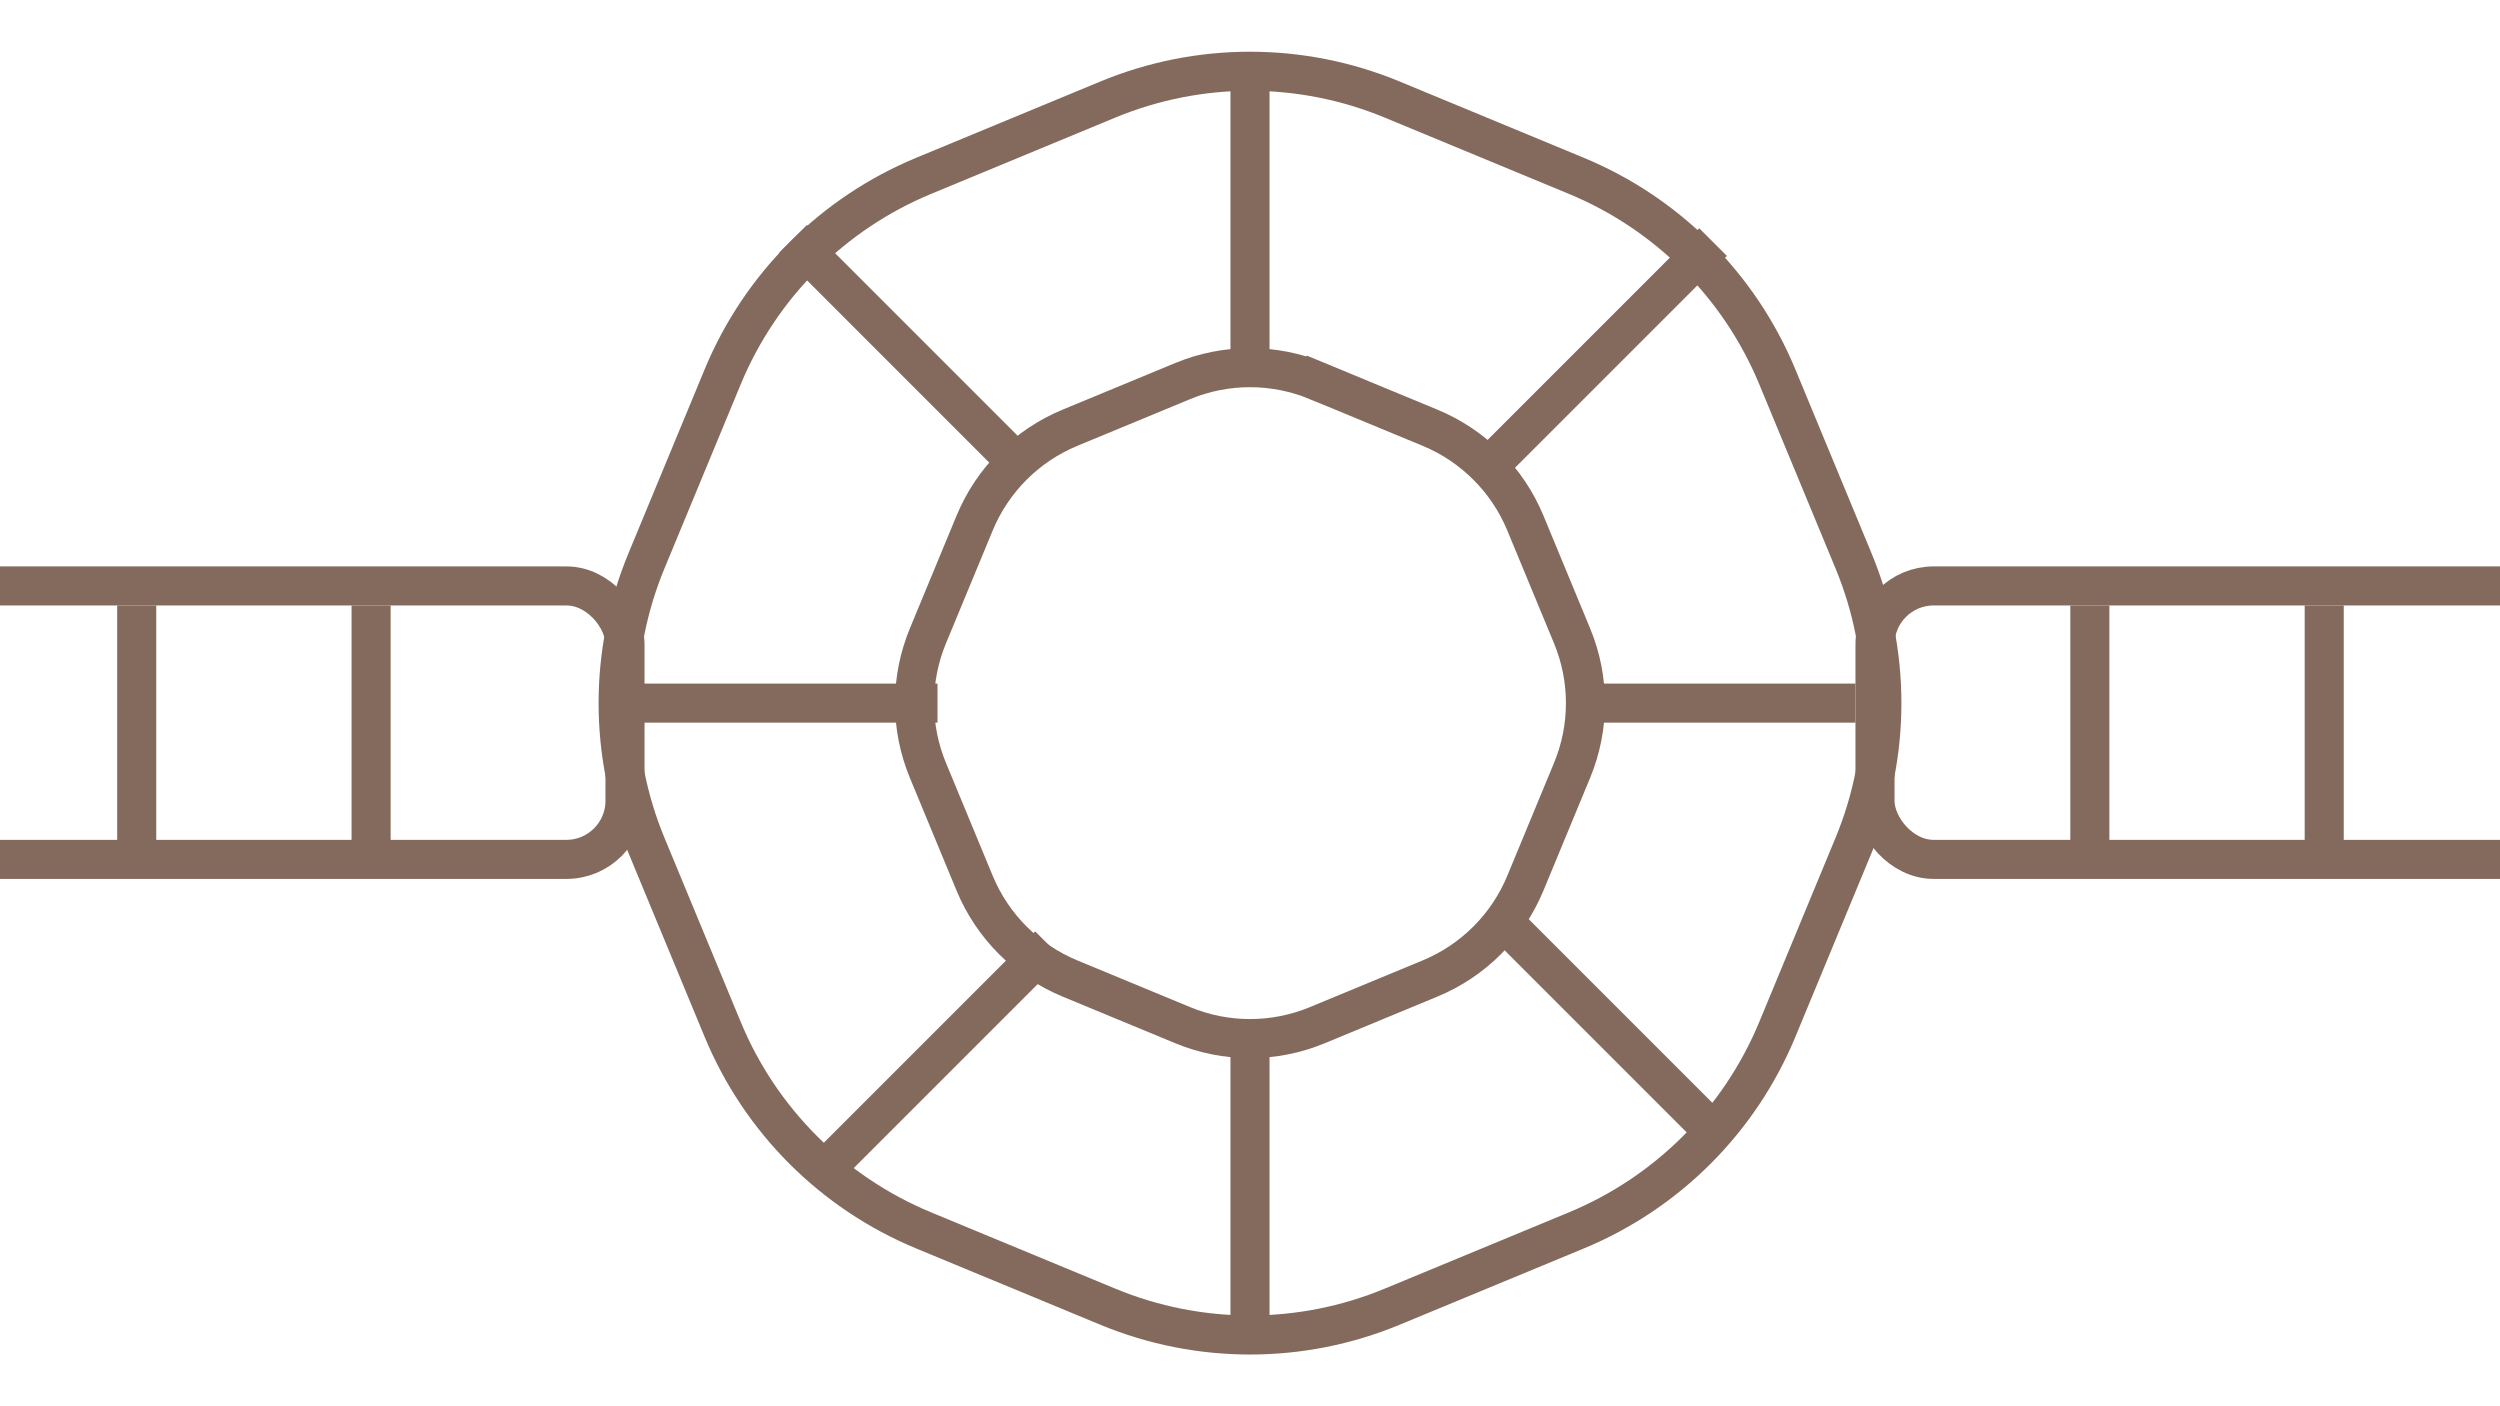 <svg width="64" height="36" viewBox="0 0 64 36" fill="none" xmlns="http://www.w3.org/2000/svg">
<rect x="16" y="22" width="24" height="7" rx="1.5" transform="rotate(180 16 22)" stroke="#836A5D"/>
<path d="M9.5 22L9.5 15.5" stroke="#836A5D"/>
<path d="M3.5 22L3.5 15.5" stroke="#836A5D"/>
<path d="M35.636 33.453C33.308 34.417 30.692 34.417 28.364 33.453L23.644 31.498C21.316 30.533 19.467 28.684 18.502 26.356L16.547 21.636C15.583 19.308 15.583 16.692 16.547 14.364L18.502 9.644C19.467 7.316 21.316 5.467 23.644 4.502L28.364 2.547C30.692 1.583 33.308 1.583 35.636 2.547L40.356 4.502C42.684 5.467 44.533 7.316 45.498 9.644L47.453 14.364C48.417 16.692 48.417 19.308 47.453 21.636L45.498 26.356C44.533 28.684 42.684 30.533 40.356 31.498L35.636 33.453Z" stroke="#836A5D"/>
<path d="M33.722 26.245C32.62 26.702 31.381 26.702 30.278 26.245L27.387 25.048C26.285 24.591 25.409 23.715 24.952 22.613L23.755 19.722C23.298 18.619 23.298 17.381 23.755 16.278L24.952 13.387C25.409 12.285 26.285 11.409 27.387 10.952L30.278 9.755C31.381 9.298 32.619 9.298 33.722 9.755L33.913 9.293L33.722 9.755L36.613 10.952C37.715 11.409 38.591 12.285 39.048 13.387L40.245 16.278C40.702 17.381 40.702 18.619 40.245 19.722L39.048 22.613C38.591 23.715 37.715 24.591 36.613 25.048L33.722 26.245Z" stroke="#836A5D"/>
<line x1="32" y1="34.5" x2="32" y2="26.5" stroke="#836A5D"/>
<line x1="32" y1="9.5" x2="32" y2="1.5" stroke="#836A5D"/>
<line x1="47.5" y1="18" x2="40.5" y2="18" stroke="#836A5D"/>
<line x1="24" y1="18" x2="16" y2="18" stroke="#836A5D"/>
<line x1="43.854" y1="6.197" x2="38.197" y2="11.854" stroke="#836A5D"/>
<line x1="26.854" y1="24.197" x2="21.197" y2="29.854" stroke="#836A5D"/>
<line x1="43.991" y1="29.094" x2="38.334" y2="23.437" stroke="#836A5D"/>
<line x1="25.959" y1="11.77" x2="20.303" y2="6.113" stroke="#836A5D"/>
<rect x="72" y="22" width="24" height="7" rx="1.5" transform="rotate(180 72 22)" stroke="#836A5D"/>
<path d="M59.5 22L59.5 15.5" stroke="#836A5D"/>
<path d="M53.5 22L53.5 15.5" stroke="#836A5D"/>
</svg>
